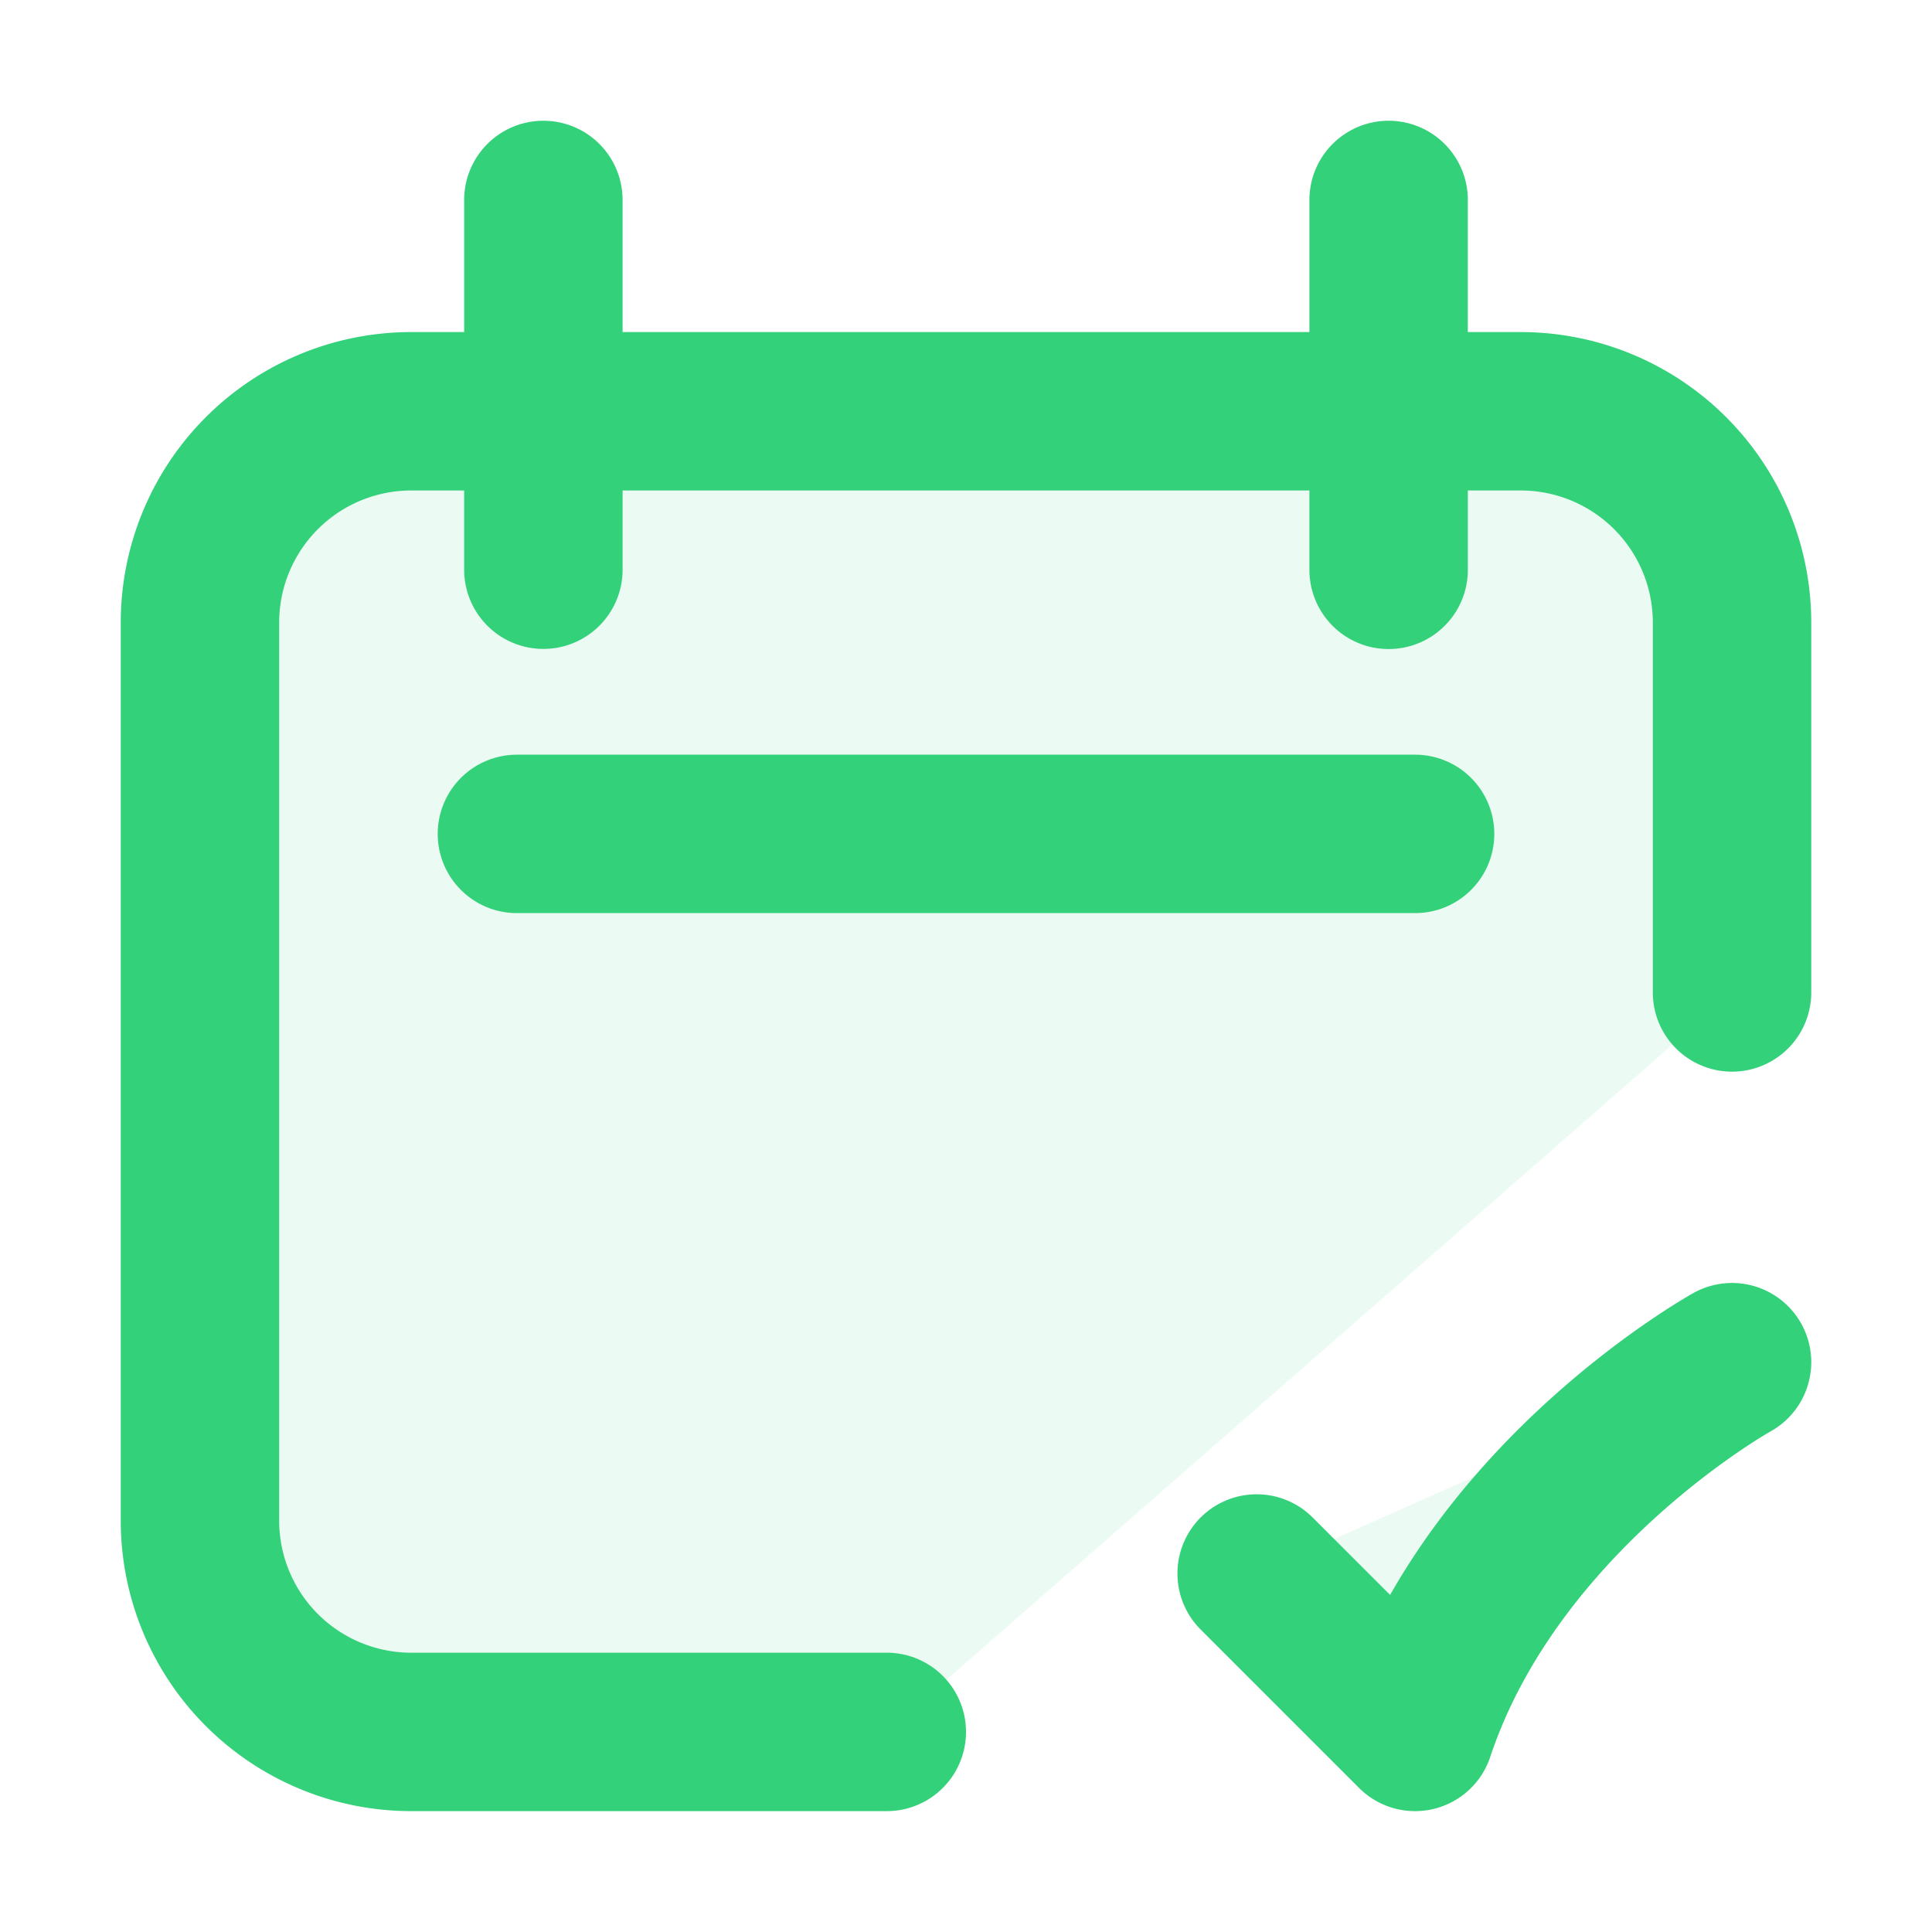 <?xml version="1.0" encoding="UTF-8" standalone="no"?>
<svg
   width="16"
   height="16"
   fill="none"
   viewBox="0 0 16 16"
   version="1.1"
   id="svg4"
   sodipodi:docname="planner-today.svg"
   inkscape:version="1.3.2 (091e20ef0f, 2023-11-25)"
   xmlns:inkscape="http://www.inkscape.org/namespaces/inkscape"
   xmlns:sodipodi="http://sodipodi.sourceforge.net/DTD/sodipodi-0.dtd"
   xmlns="http://www.w3.org/2000/svg"
   xmlns:svg="http://www.w3.org/2000/svg">
  <defs
     id="defs8" />
  <sodipodi:namedview
     id="namedview6"
     pagecolor="#ffffff"
     bordercolor="#000000"
     borderopacity="0.25"
     inkscape:showpageshadow="2"
     inkscape:pageopacity="0.0"
     inkscape:pagecheckerboard="0"
     inkscape:deskcolor="#d1d1d1"
     showgrid="false"
     inkscape:zoom="19.583333"
     inkscape:cx="11.974468"
     inkscape:cy="11.974468"
     inkscape:window-width="1920"
     inkscape:window-height="1011"
     inkscape:window-x="0"
     inkscape:window-y="0"
     inkscape:window-maximized="1"
     inkscape:current-layer="svg4" />
  <path
     stroke="currentColor"
     stroke-linecap="round"
     stroke-linejoin="round"
     stroke-width="1.312"
     d="M 14.344,8.219 V 5.156 a 1.75,1.75 0 0 0 -1.75,-1.75 H 3.406 a 1.75,1.75 0 0 0 -1.75,1.75 v 7.437 a 1.75,1.75 0 0 0 1.75,1.75 H 7.344 m 3.063,-1.312 1.312,1.312 c 0.656,-1.969 2.625,-3.062 2.625,-3.062 M 4.5,1.656 v 3.062 m 7,-3.062 V 4.719 M 4.281,6.906 H 11.719"
     id="path2"
     style="fill:#33d17a;fill-opacity:0.1;stroke:#33d17a;stroke-opacity:1" />
</svg>
